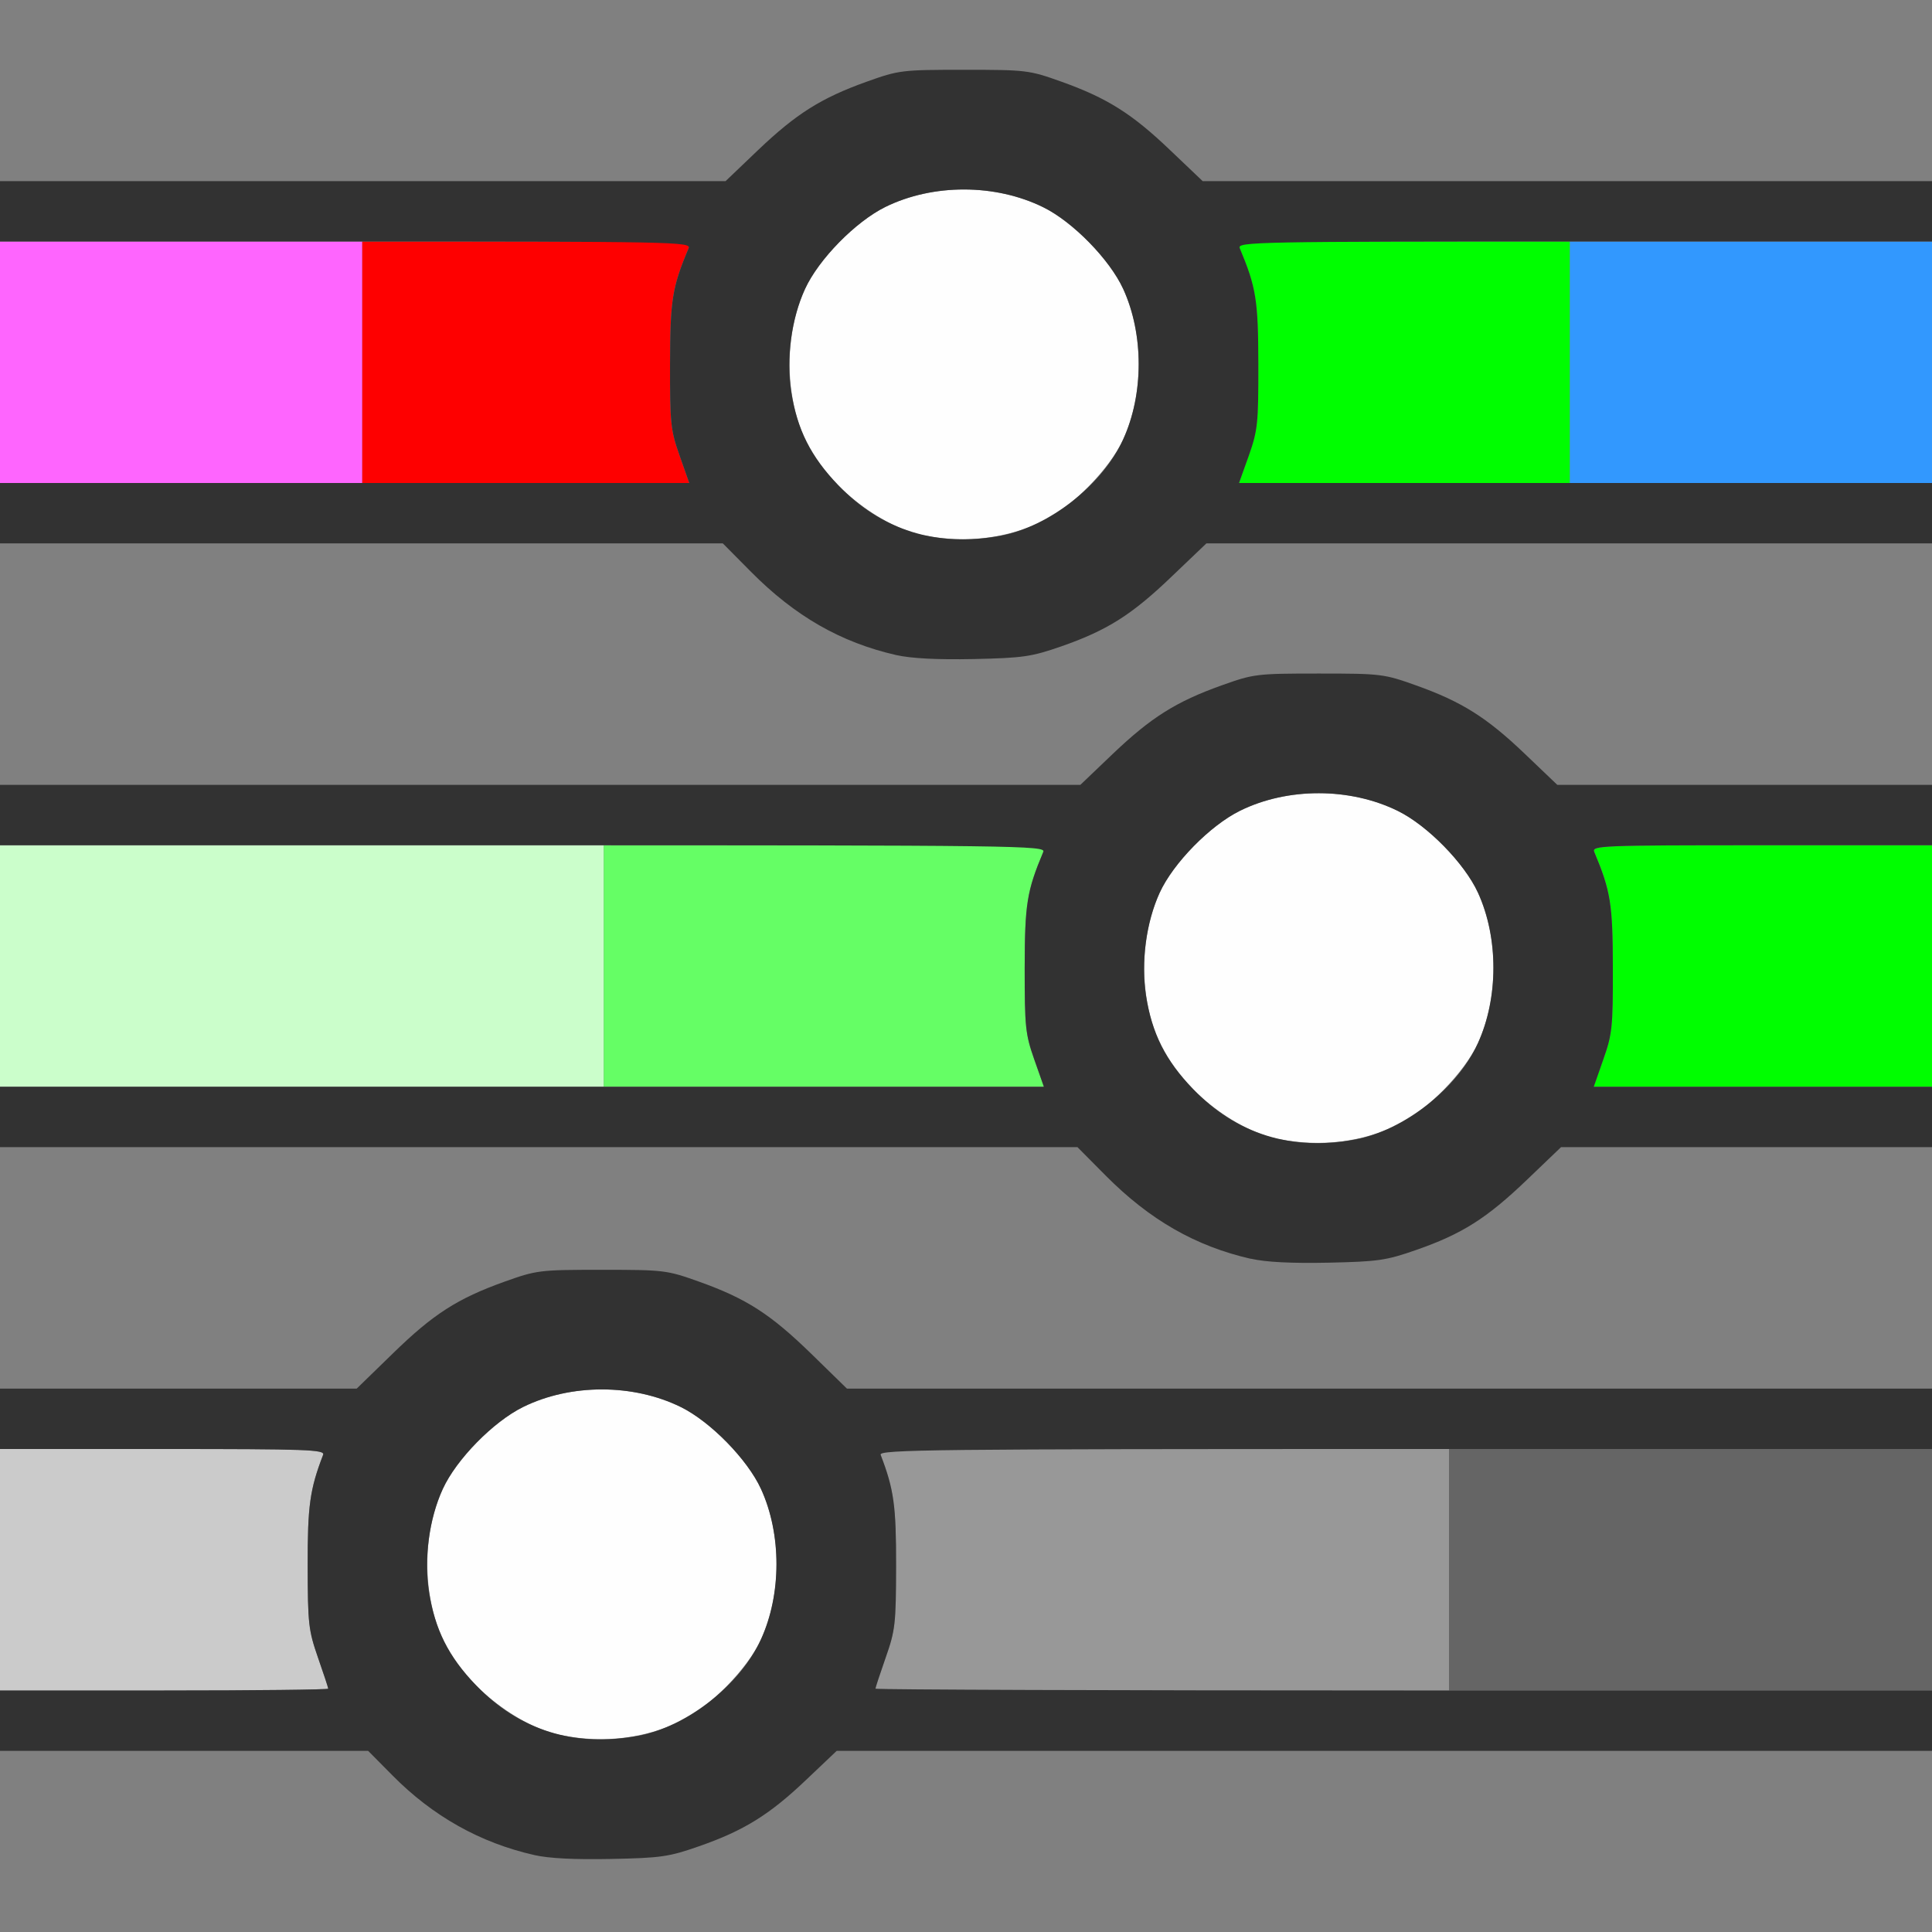 <?xml version="1.0" encoding="UTF-8" standalone="no"?>
<!-- Created with Inkscape (http://www.inkscape.org/) -->

<svg
   version="1.1"
   id="svg2"
   width="1600"
   height="1600"
   viewBox="0 0 1600 1600"
   sodipodi:docname="huesatval.svg"
   inkscape:version="1.2.2 (732a01da63, 2022-12-09)"
   xmlns:inkscape="http://www.inkscape.org/namespaces/inkscape"
   xmlns:sodipodi="http://sodipodi.sourceforge.net/DTD/sodipodi-0.dtd"
   xmlns="http://www.w3.org/2000/svg"
   xmlns:svg="http://www.w3.org/2000/svg"
   xmlns:rdf="http://www.w3.org/1999/02/22-rdf-syntax-ns#"
   xmlns:cc="http://creativecommons.org/ns#"
   xmlns:dc="http://purl.org/dc/elements/1.1/">
  <rect x="0" y="0" width="1600" height="1600" fill="#808080" stroke="none"/>
  <defs
     id="defs6" />
  <sodipodi:namedview
     pagecolor="#808080"
     bordercolor="#666666"
     borderopacity="1"
     objecttolerance="10"
     gridtolerance="10"
     guidetolerance="10"
     inkscape:pageopacity="0"
     inkscape:pageshadow="2"
     inkscape:window-width="1993"
     inkscape:window-height="1009"
     id="namedview4"
     showgrid="false"
     inkscape:zoom="0.5"
     inkscape:cx="233"
     inkscape:cy="128"
     inkscape:window-x="-8"
     inkscape:window-y="-8"
     inkscape:window-maximized="1"
     inkscape:current-layer="HUESATVAL"
     inkscape:showpageshadow="0"
     inkscape:pagecheckerboard="true"
     inkscape:deskcolor="#d1d1d1" />
  <g
     id="HUESATVAL"
     transform="matrix(100,0,0,100,0,4.9999997e-5)"
     style="stroke-width:0.011">
    <path
       style="fill:none;stroke-width:0"
       d="M 0,15.25 V 14.5 h 1.52 1.52 l 0.255,0.242 c 0.301,0.286 0.512,0.417 0.884,0.55 0.266,0.095 0.289,0.098 0.805,0.098 0.516,0 0.539,-0.003 0.805,-0.098 0.373,-0.133 0.584,-0.264 0.884,-0.55 L 6.929,14.5 H 11.464 16 V 15.25 16 H 8 0 Z M 0,10.5 v -1 H 4.458 8.916 l 0.285,0.273 c 0.329,0.315 0.533,0.445 0.916,0.582 0.266,0.095 0.289,0.098 0.805,0.098 0.516,0 0.539,-0.003 0.805,-0.098 0.383,-0.137 0.587,-0.266 0.916,-0.582 L 12.928,9.5 H 14.464 16 v 1 1 H 11.507 7.014 L 6.718,11.211 C 6.382,10.883 6.181,10.754 5.789,10.614 5.523,10.519 5.5,10.516 4.984,10.516 c -0.516,0 -0.539,0.003 -0.805,0.098 C 3.788,10.754 3.587,10.883 3.251,11.211 L 2.954,11.5 H 1.477 0 Z m 0,-5 v -1 H 2.989 5.978 L 6.264,4.773 C 6.593,5.089 6.796,5.218 7.179,5.355 7.445,5.45 7.468,5.453 7.984,5.453 c 0.516,0 0.539,-0.003 0.805,-0.098 C 9.172,5.218 9.376,5.089 9.705,4.773 L 9.991,4.5 H 12.995 16 v 1 1 H 14.449 12.897 L 12.627,6.242 C 12.312,5.942 12.105,5.811 11.727,5.676 11.461,5.581 11.438,5.578 10.922,5.578 c -0.516,0 -0.539,0.003 -0.805,0.098 C 9.739,5.811 9.532,5.942 9.217,6.242 L 8.947,6.5 H 4.473 0 Z M 0,0.75 V 0 h 8 8 V 0.75 1.5 H 12.98 9.96 L 9.689,1.242 C 9.375,0.942 9.167,0.811 8.789,0.676 8.523,0.581 8.5,0.578 7.984,0.578 c -0.516,0 -0.539,0.003 -0.805,0.098 C 6.801,0.811 6.594,0.942 6.279,1.242 L 6.009,1.5 H 3.005 0 Z"
       id="path843"
       inkscape:connector-curvature="0" />
    <path
       style="fill:#fefefe;stroke-width:0"
       d="M 4.656,14.372 C 4.279,14.298 3.834,13.941 3.668,13.578 3.496,13.203 3.496,12.704 3.667,12.331 c 0.112,-0.245 0.418,-0.557 0.666,-0.679 0.394,-0.194 0.911,-0.194 1.307,0.001 0.245,0.121 0.552,0.434 0.663,0.678 0.171,0.374 0.171,0.872 -0.001,1.247 -0.11,0.24 -0.419,0.556 -0.658,0.673 -0.299,0.146 -0.642,0.188 -0.986,0.121 z m 5.938,-4.937 C 10.217,9.361 9.771,9.003 9.605,8.64 9.433,8.265 9.433,7.767 9.604,7.393 9.716,7.148 10.022,6.836 10.27,6.714 c 0.394,-0.194 0.911,-0.194 1.307,0.001 0.245,0.121 0.552,0.434 0.663,0.678 0.171,0.374 0.171,0.872 -0.001,1.247 -0.11,0.24 -0.419,0.556 -0.658,0.673 -0.299,0.146 -0.642,0.188 -0.986,0.121 z m -2.938,-5 C 7.279,4.361 6.834,4.003 6.668,3.64 6.496,3.265 6.496,2.767 6.667,2.393 6.779,2.148 7.085,1.836 7.332,1.714 7.727,1.52 8.243,1.521 8.639,1.716 8.884,1.836 9.19,2.149 9.302,2.393 9.473,2.767 9.473,3.265 9.301,3.64 9.191,3.881 8.883,4.196 8.643,4.313 8.344,4.459 8,4.502 7.656,4.434 Z"
       id="path841"
       inkscape:connector-curvature="0" />
    <path
       style="fill:#cbfecb;stroke-width:0"
       d="M 0,8 V 7 H 2.5 5 V 8 9 H 2.5 0 Z"
       id="path839"
       inkscape:connector-curvature="0" />
    <path
       style="fill:#cbcbcb;stroke-width:0"
       d="m 0,13 v -1 h 1.347 c 1.199,0 1.345,0.005 1.329,0.048 -0.11,0.286 -0.129,0.423 -0.128,0.921 7.947e-4,0.48 0.007,0.533 0.086,0.758 0.047,0.134 0.085,0.25 0.085,0.258 C 2.719,13.993 2.107,14 1.359,14 H 0 Z"
       id="path837"
       inkscape:connector-curvature="0" />
    <path
       style="fill:#fe65fe;stroke-width:0"
       d="M 0,3 V 2 H 1.5 3 V 3 4 H 1.5 0 Z"
       id="path835"
       inkscape:connector-curvature="0" />
    <path
       style="fill:#65fe65;stroke-width:0"
       d="M 5,8 V 7 H 6.831 C 8.564,7 8.662,7.003 8.64,7.055 8.504,7.38 8.487,7.484 8.486,8.016 8.486,8.507 8.492,8.564 8.565,8.773 L 8.645,9 H 6.823 5 Z"
       id="path833"
       inkscape:connector-curvature="0" />
    <path
       style="fill:#989898;stroke-width:0"
       d="m 7.25,13.985 c 0,-0.008 0.038,-0.124 0.085,-0.258 C 7.414,13.501 7.42,13.449 7.421,12.969 7.422,12.471 7.403,12.334 7.293,12.048 7.277,12.005 7.525,12 9.637,12 H 12 v 1 1 H 9.625 C 8.319,14 7.25,13.993 7.25,13.985 Z"
       id="path831"
       inkscape:connector-curvature="0" />
    <path
       style="fill:#3298fe;stroke-width:0"
       d="M 13,3 V 2 H 14.5 16 V 3 4 H 14.5 13 Z"
       id="path829"
       inkscape:connector-curvature="0" />
    <path
       style="fill:#656565;stroke-width:0"
       d="m 12,13 v -1 h 2 2 v 1 1 h -2 -2 z"
       id="path827"
       inkscape:connector-curvature="0" />
    <path
       style="fill:#fe0000;stroke-width:0"
       d="M 3,3 V 2 H 4.363 C 5.648,2 5.724,2.003 5.703,2.055 5.566,2.38 5.55,2.484 5.549,3.016 5.548,3.507 5.554,3.564 5.628,3.773 L 5.708,4 H 4.354 3 Z"
       id="path825"
       inkscape:connector-curvature="0" />
    <path
       style="fill:#00fe00;stroke-width:0"
       d="M 13.278,8.773 C 13.352,8.564 13.358,8.507 13.357,8.016 13.356,7.484 13.34,7.38 13.204,7.055 13.182,7.003 13.26,7 14.59,7 H 16 v 1 1 h -1.401 -1.401 z m -2.938,-5 C 10.415,3.564 10.421,3.507 10.42,3.016 10.419,2.484 10.402,2.38 10.266,2.055 10.245,2.003 10.321,2 11.622,2 H 13 v 1 1 h -1.369 -1.369 z"
       id="path823"
       inkscape:connector-curvature="0" />
    <path
       style="fill:#323232;stroke-width:0"
       d="M 4.422,15.362 C 3.976,15.261 3.583,15.04 3.251,14.704 L 3.049,14.5 H 1.524 0 V 14.25 14 h 1.359 c 0.748,0 1.359,-0.007 1.359,-0.015 0,-0.008 -0.038,-0.124 -0.085,-0.258 C 2.555,13.501 2.549,13.449 2.548,12.969 2.547,12.471 2.566,12.334 2.676,12.048 2.692,12.005 2.546,12 1.347,12 H 0 V 11.75 11.5 H 1.477 2.954 L 3.251,11.211 C 3.587,10.883 3.788,10.754 4.179,10.614 4.445,10.519 4.468,10.516 4.984,10.516 c 0.516,0 0.539,0.003 0.805,0.098 0.392,0.14 0.592,0.269 0.929,0.597 L 7.014,11.5 H 11.507 16 V 11.75 12 h -4.363 c -3.912,0 -4.361,0.005 -4.344,0.048 0.11,0.286 0.129,0.423 0.128,0.921 -7.937e-4,0.48 -0.007,0.533 -0.086,0.758 C 7.288,13.861 7.25,13.977 7.25,13.985 7.25,13.993 9.219,14 11.625,14 H 16 v 0.25 0.25 H 11.464 6.929 L 6.674,14.742 C 6.371,15.03 6.159,15.161 5.789,15.29 5.541,15.377 5.473,15.387 5.062,15.395 c -0.304,0.006 -0.515,-0.004 -0.641,-0.033 z M 5.285,14.375 C 5.688,14.3 6.129,13.954 6.301,13.578 6.473,13.203 6.473,12.704 6.302,12.331 6.19,12.087 5.884,11.774 5.639,11.653 5.243,11.458 4.727,11.458 4.332,11.652 4.085,11.774 3.779,12.086 3.667,12.331 3.554,12.577 3.51,12.906 3.553,13.183 c 0.048,0.309 0.162,0.537 0.389,0.773 0.359,0.374 0.818,0.517 1.342,0.419 z M 10.359,10.425 C 9.9,10.32 9.522,10.103 9.157,9.736 L 8.923,9.5 H 4.462 0 V 9.25 9 H 4.323 8.645 L 8.565,8.773 C 8.492,8.564 8.486,8.507 8.486,8.016 8.487,7.484 8.504,7.38 8.64,7.055 8.662,7.003 8.445,7 4.331,7 H 0 V 6.75 6.5 H 4.473 8.947 L 9.217,6.242 C 9.532,5.942 9.739,5.811 10.117,5.676 c 0.266,-0.095 0.289,-0.098 0.805,-0.098 0.516,0 0.539,0.003 0.805,0.098 0.378,0.135 0.585,0.265 0.9,0.566 L 12.897,6.5 H 14.449 16 V 6.75 7 h -1.41 c -1.33,0 -1.408,0.003 -1.387,0.055 0.136,0.325 0.153,0.43 0.154,0.961 8.19e-4,0.491 -0.005,0.548 -0.079,0.758 L 13.199,9 H 14.599 16 V 9.25 9.5 h -1.536 -1.536 l -0.285,0.273 c -0.331,0.317 -0.536,0.447 -0.916,0.579 -0.248,0.087 -0.316,0.096 -0.727,0.105 -0.304,0.006 -0.515,-0.004 -0.641,-0.033 z M 11.222,9.437 C 11.625,9.362 12.067,9.016 12.239,8.64 12.41,8.265 12.411,7.767 12.24,7.393 12.128,7.149 11.821,6.836 11.576,6.716 11.18,6.521 10.664,6.52 10.27,6.714 10.022,6.836 9.716,7.148 9.604,7.393 9.492,7.639 9.448,7.968 9.491,8.246 9.539,8.555 9.653,8.782 9.88,9.018 10.239,9.392 10.698,9.535 11.222,9.437 Z M 7.422,5.425 C 6.962,5.32 6.584,5.103 6.22,4.736 L 5.986,4.5 H 2.993 0 V 4.25 4 H 2.854 5.708 L 5.628,3.773 C 5.554,3.564 5.548,3.507 5.549,3.016 5.55,2.484 5.566,2.38 5.703,2.055 5.724,2.003 5.577,2 2.863,2 H 0 V 1.75 1.5 H 3.005 6.009 L 6.279,1.242 C 6.594,0.942 6.801,0.811 7.179,0.676 7.445,0.581 7.468,0.578 7.984,0.578 c 0.516,0 0.539,0.003 0.805,0.098 0.378,0.135 0.585,0.265 0.9,0.566 L 9.96,1.5 H 12.98 16 V 1.75 2 h -2.878 c -2.729,0 -2.877,0.003 -2.855,0.055 0.136,0.325 0.153,0.43 0.154,0.961 8.19e-4,0.491 -0.005,0.548 -0.079,0.758 L 10.261,4 H 13.131 16 V 4.25 4.5 H 12.995 9.991 L 9.705,4.773 C 9.374,5.091 9.17,5.22 8.789,5.353 8.541,5.439 8.473,5.449 8.062,5.458 7.759,5.464 7.548,5.453 7.422,5.425 Z M 8.285,4.437 C 8.688,4.362 9.129,4.016 9.301,3.64 9.473,3.265 9.473,2.767 9.302,2.393 9.19,2.149 8.884,1.836 8.639,1.716 8.243,1.521 7.727,1.52 7.332,1.714 7.085,1.836 6.779,2.148 6.667,2.393 6.554,2.639 6.51,2.968 6.553,3.246 6.601,3.555 6.716,3.782 6.942,4.018 7.301,4.392 7.76,4.535 8.285,4.437 Z"
       id="path821"
       inkscape:connector-curvature="0" />
  </g>
</svg>
